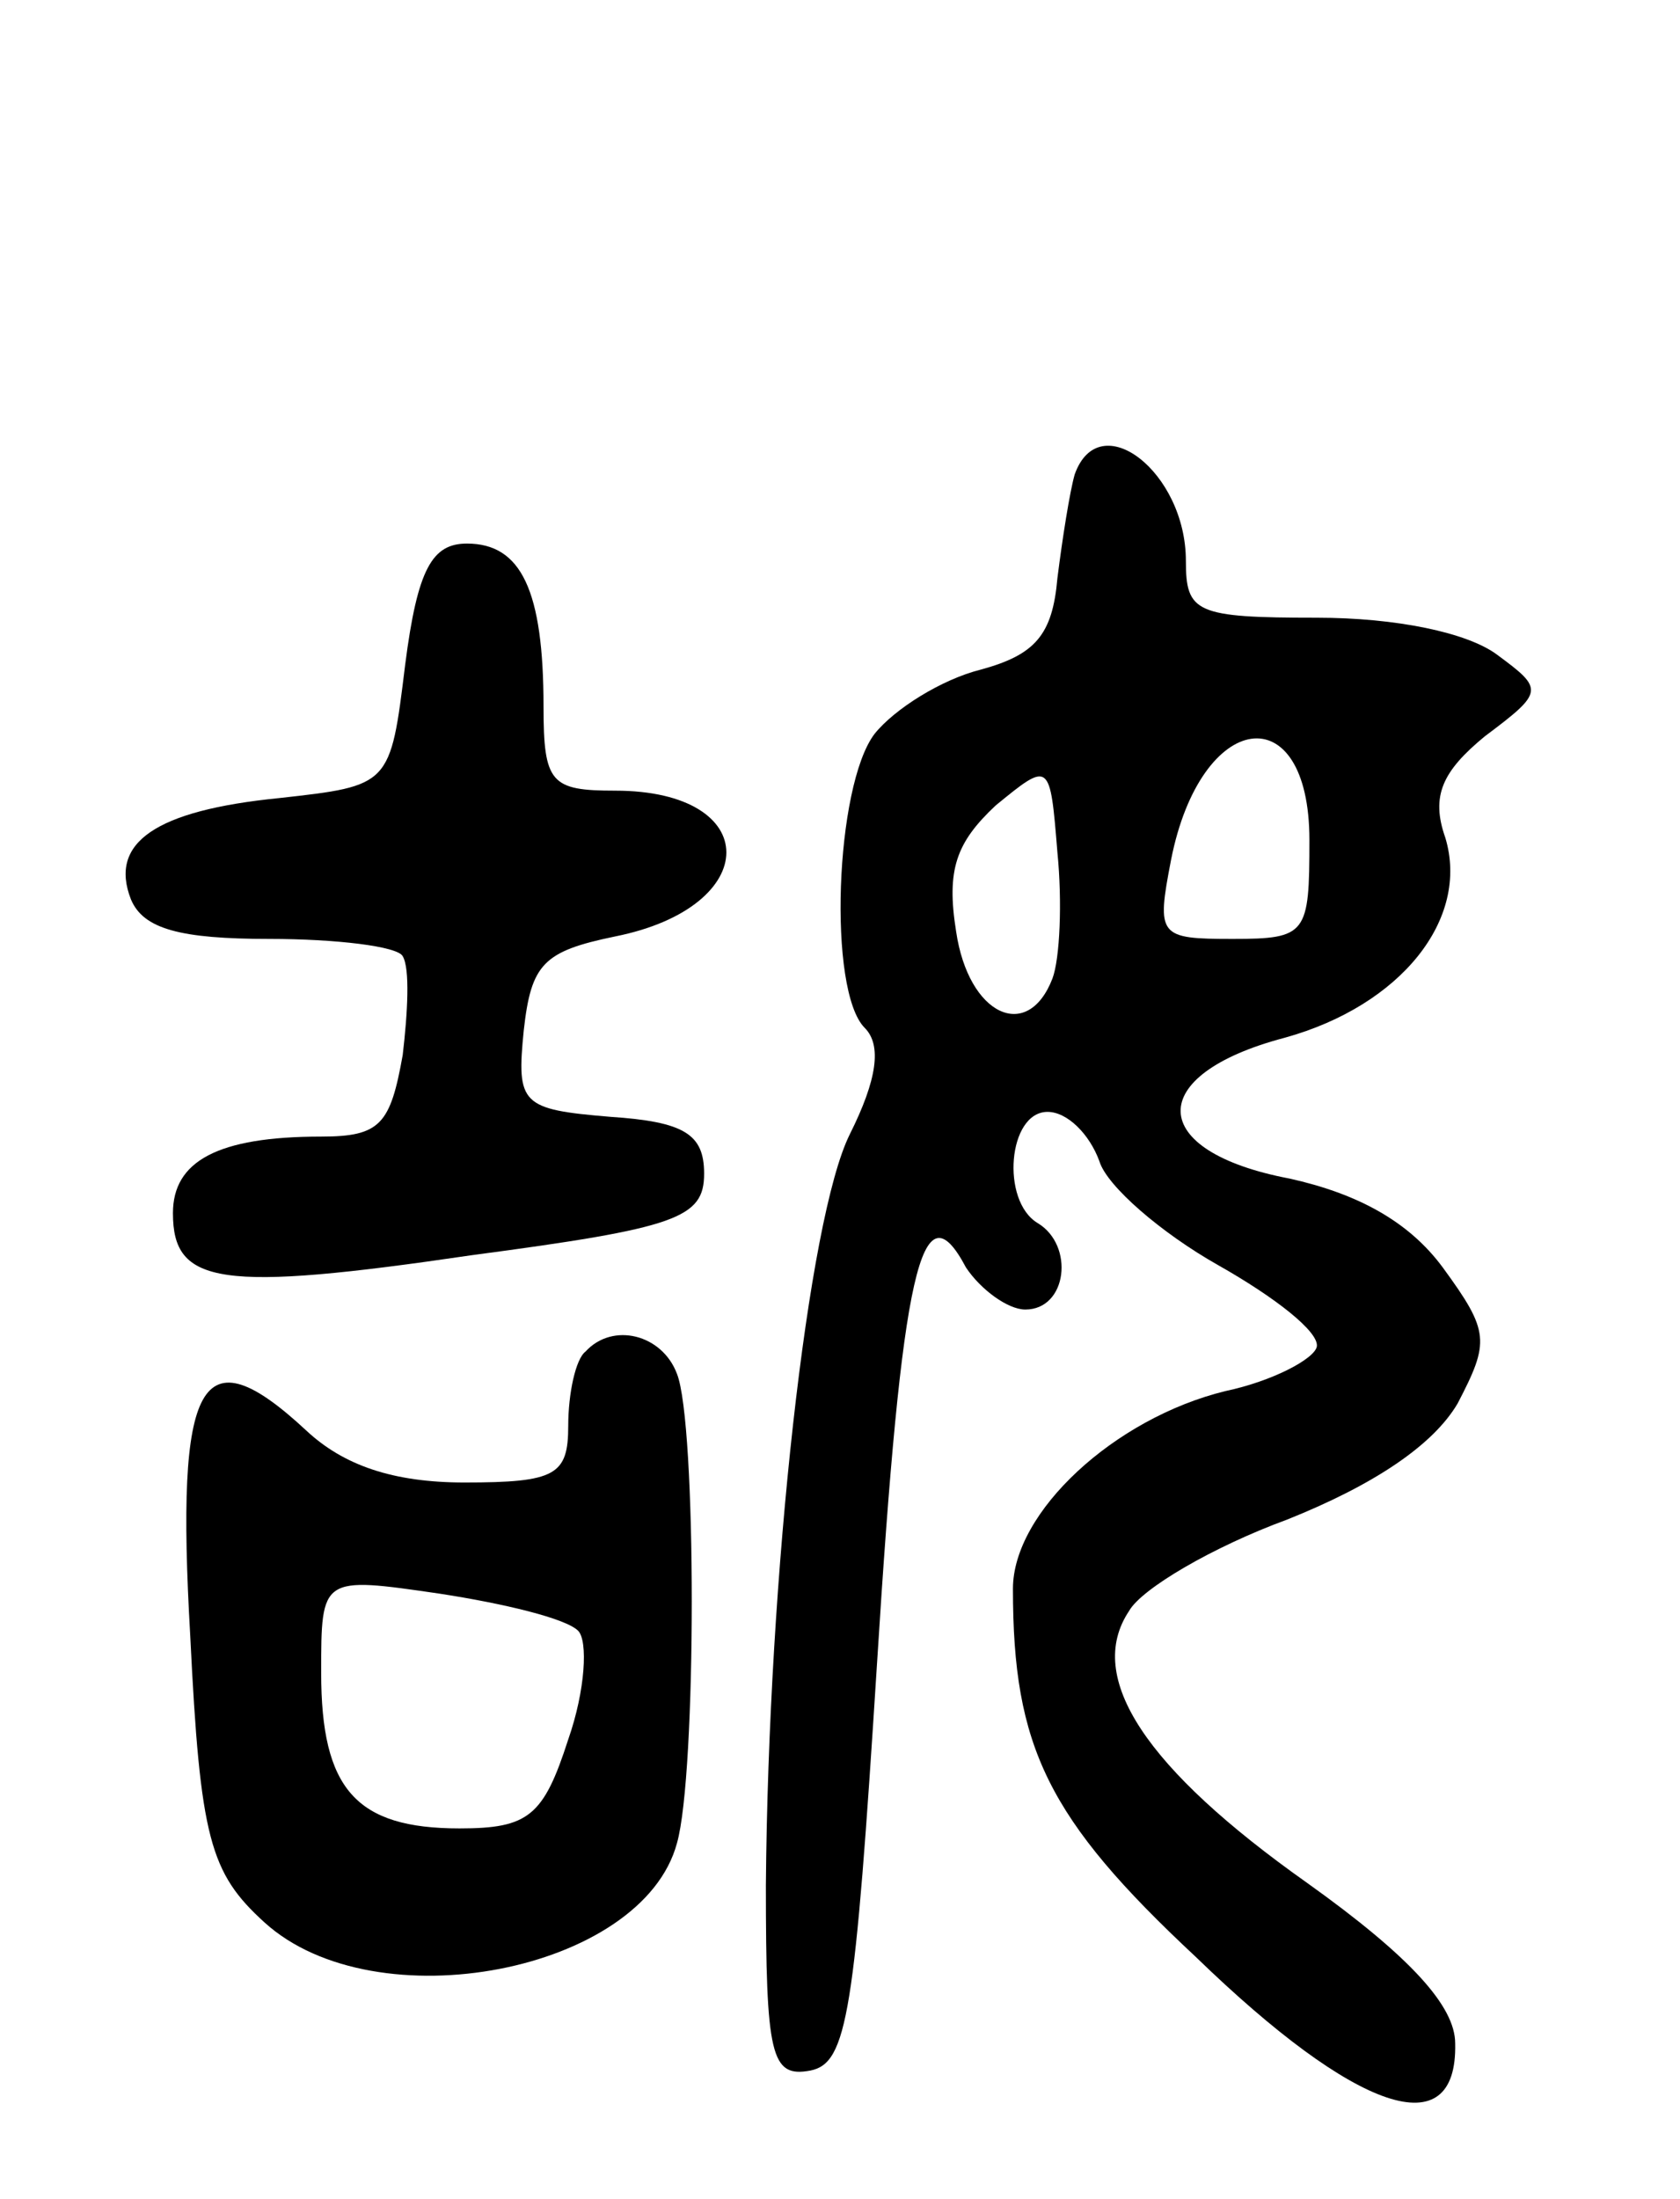 <svg version="1.0" xmlns="http://www.w3.org/2000/svg"
 width="68pt" height="89pt" viewBox="0 0 68 89"
 preserveAspectRatio="xMidYMid meet">
<g transform="translate(0,89) scale(0.1,-0.1)"
fill="#000000" stroke="none">
<path d="M435 698 c-2 -7 -5 -26 -7 -42 -2 -23 -9 -31 -31 -37 -16 -4 -35 -16
-43 -26 -16 -21 -19 -104 -4 -119 7 -7 5 -21 -6 -43 -17 -34 -33 -178 -34
-304 0 -69 2 -78 18 -75 15 3 18 23 27 165 10 160 18 194 36 160 6 -9 17 -17
24 -17 17 0 20 26 5 35 -15 9 -12 45 4 45 8 0 17 -9 21 -20 3 -10 25 -29 48
-42 23 -13 41 -27 40 -33 -1 -5 -18 -14 -37 -18 -45 -11 -86 -49 -86 -80 0
-64 14 -93 74 -149 65 -63 106 -77 105 -35 0 15 -18 35 -60 65 -65 46 -90 83
-72 110 5 9 34 26 64 37 35 14 59 30 69 47 13 25 13 29 -6 55 -14 19 -35 30
-62 36 -58 11 -59 42 -2 57 47 13 75 48 65 81 -6 17 -1 27 16 41 24 18 24 19
5 33 -12 9 -41 15 -73 15 -49 0 -53 2 -53 23 0 36 -35 63 -45 35z m95 -148 c0
-38 -1 -40 -31 -40 -30 0 -31 1 -25 32 12 61 56 67 56 8z m-104 -56 c-10 -26
-34 -15 -39 19 -4 25 0 36 16 51 22 18 22 18 25 -19 2 -20 1 -43 -2 -51z"/>
<path d="M164 621 c-6 -49 -6 -49 -51 -54 -50 -5 -69 -18 -60 -41 5 -12 20
-16 56 -16 27 0 52 -3 54 -7 3 -5 2 -23 0 -40 -5 -28 -9 -33 -33 -33 -42 0
-60 -10 -60 -31 0 -29 19 -32 121 -17 83 11 94 15 94 33 0 16 -8 21 -38 23
-36 3 -38 5 -35 35 3 27 8 32 37 38 60 12 60 59 0 59 -26 0 -29 3 -29 34 0 47
-9 66 -31 66 -14 0 -20 -10 -25 -49z"/>
<path d="M237 343 c-4 -3 -7 -17 -7 -30 0 -20 -5 -23 -42 -23 -29 0 -49 7 -64
21 -43 40 -53 21 -47 -83 4 -82 8 -96 30 -116 45 -41 153 -20 167 32 8 28 8
170 0 190 -6 16 -26 21 -37 9z m-3 -113 c4 -4 3 -24 -4 -44 -10 -31 -16 -36
-44 -36 -42 0 -56 16 -56 63 0 39 0 39 48 32 26 -4 51 -10 56 -15z"/>
</g>
</svg>
